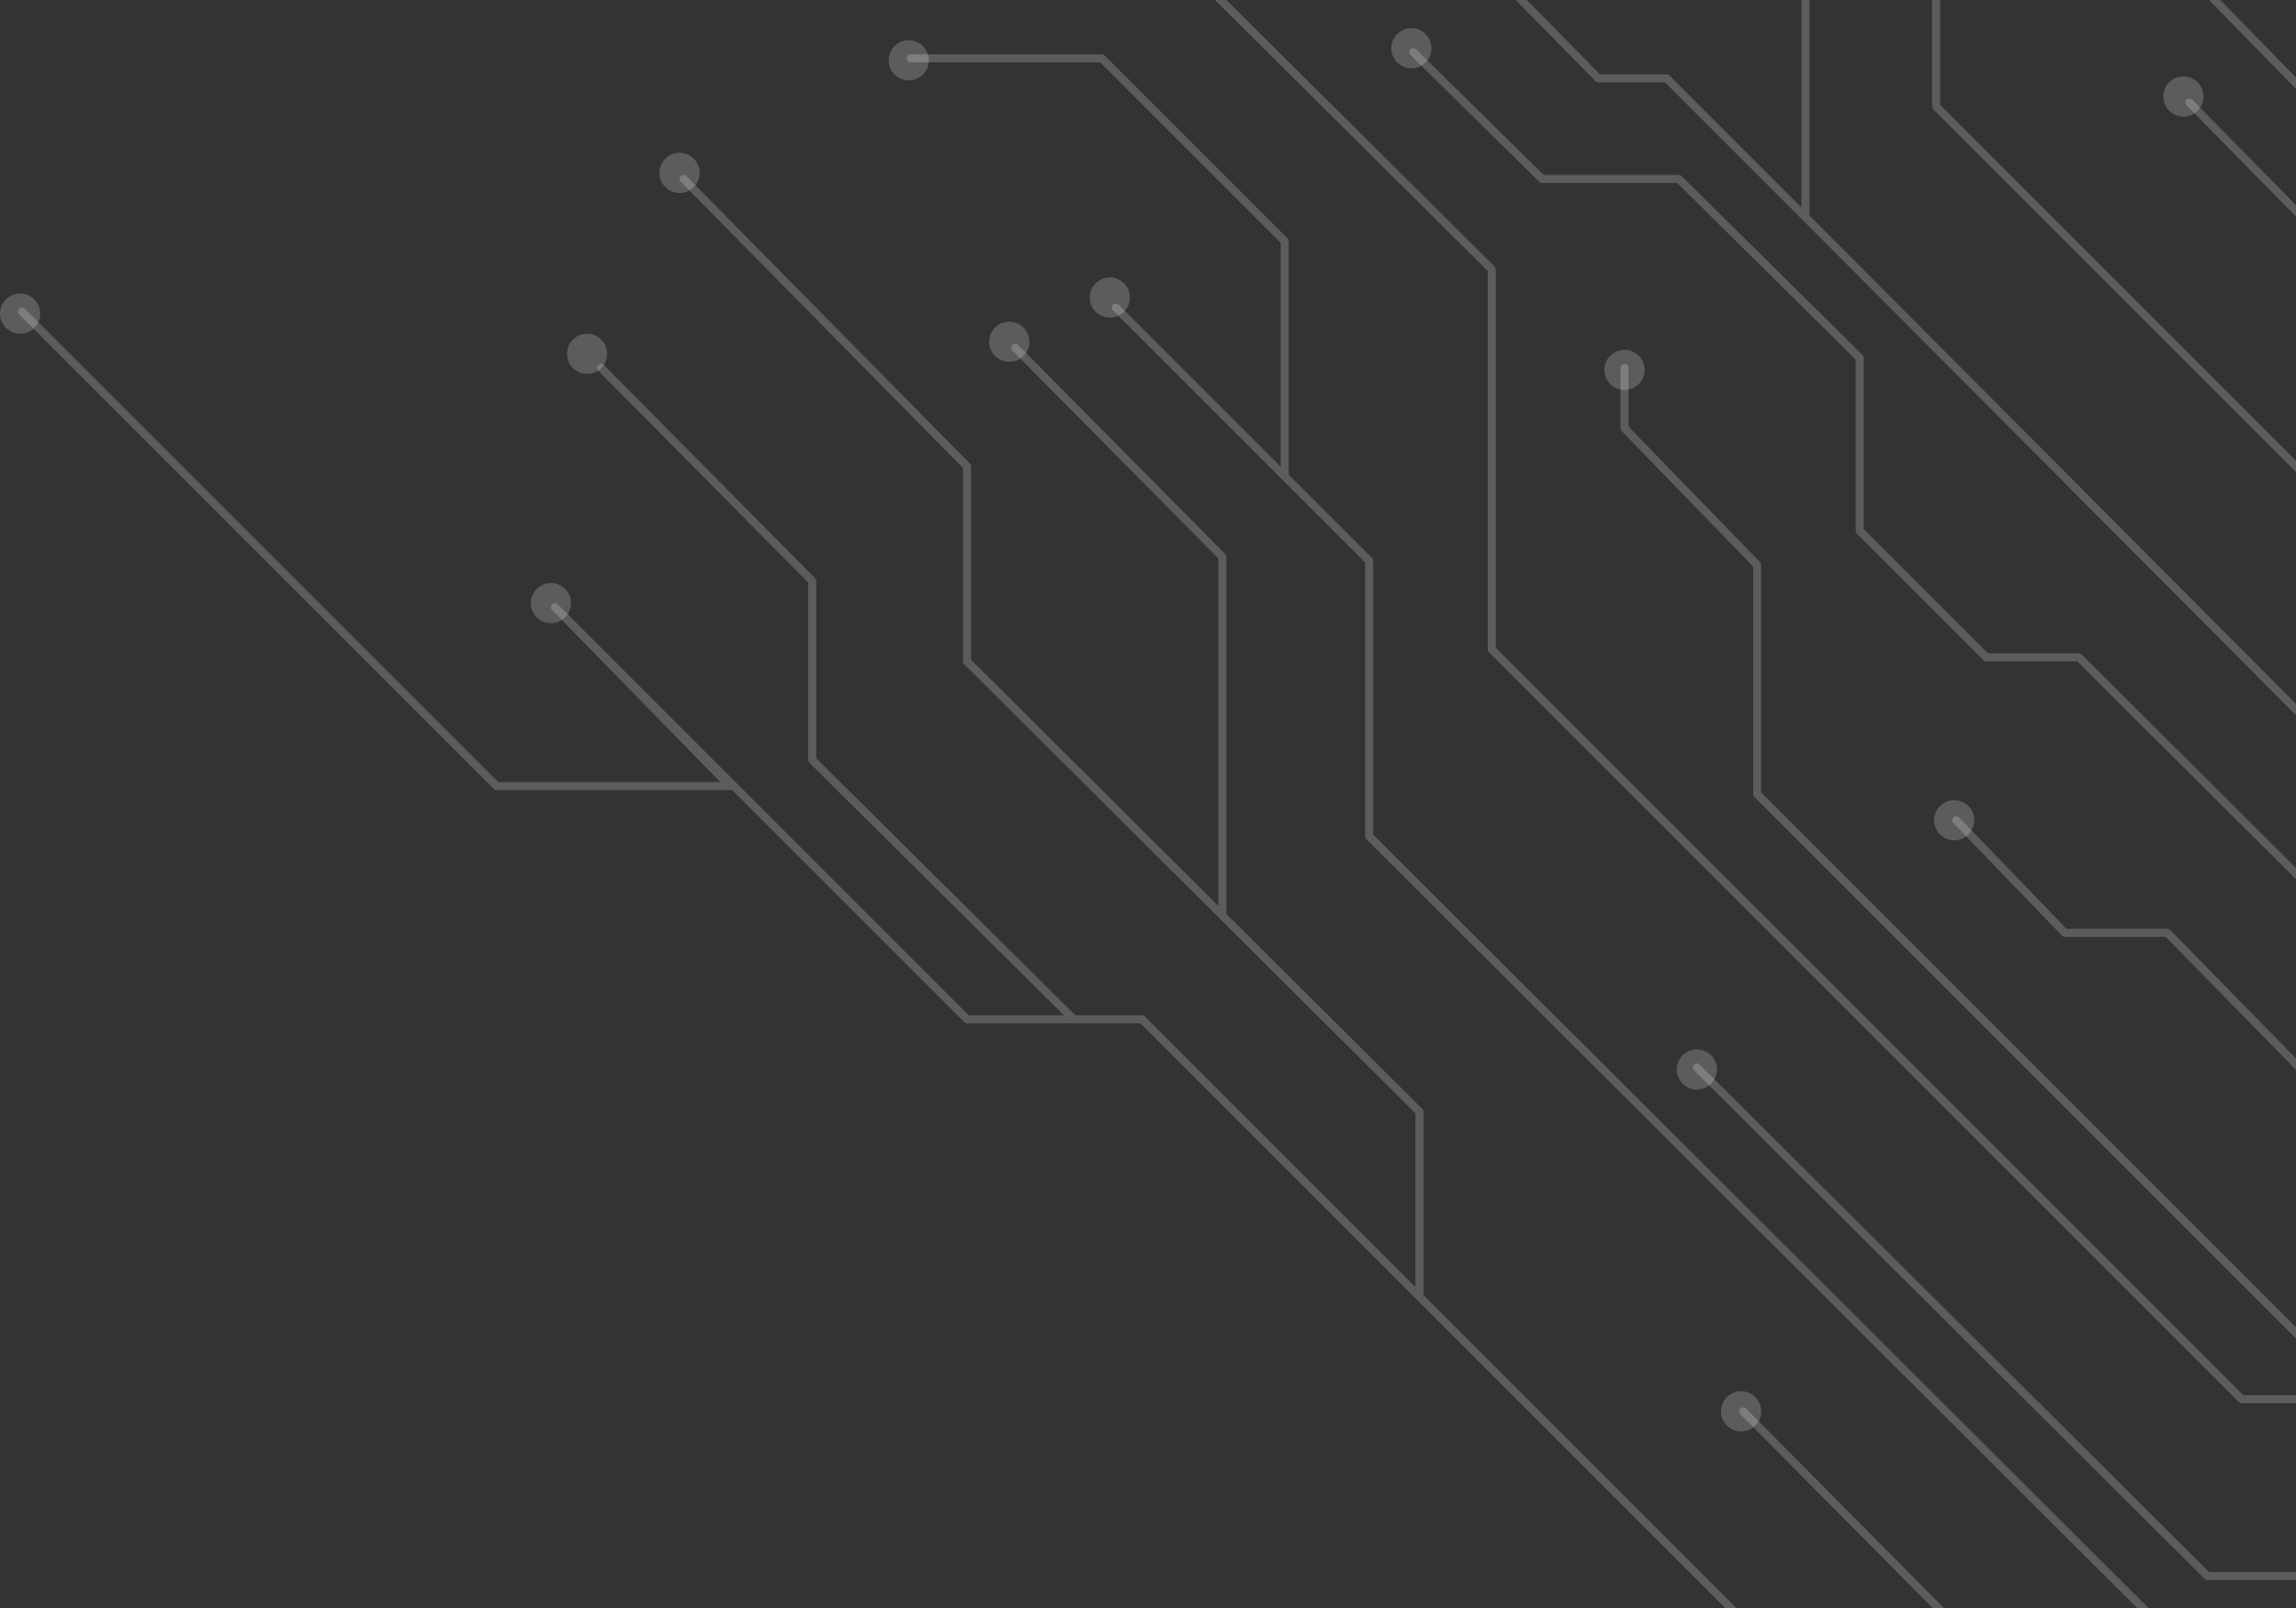 <svg width="571" height="400" viewBox="0 0 571 400" fill="none" xmlns="http://www.w3.org/2000/svg">
<rect x="0" y="0" width="571" height="400" fill="#333333" stroke="none"/>
<path d="M404.001 91.5V106.5L437.001 140.5V197.5L587.001 347.5" stroke="white" stroke-opacity="0.2" stroke-width="2" stroke-linecap="round" stroke-linejoin="round"/>
<path d="M5.501 77.5L123.501 195.5H181.501L138.001 151L240.501 253.5H267.001M267.001 253.5L202.001 189V144.5L149.501 91.5M267.001 253.5H284.001L353.001 322.5M353.001 322.5V276.5L304.001 227.718M353.001 322.5L446.001 415.5M170.001 44.5L240.501 116V164.5L304.001 227.718M304.001 227.718V138.5L252.501 86.5" stroke="white" stroke-opacity="0.2" stroke-width="2" stroke-linecap="round" stroke-linejoin="round"/>
<path d="M495.501 413.5L433.501 351" stroke="white" stroke-opacity="0.2" stroke-width="2" stroke-linecap="round" stroke-linejoin="round"/>
<path d="M226.501 14.5H274.001L319.501 60V118.5L277.501 76.5L340.501 139.5V208L548.501 415.5" stroke="white" stroke-opacity="0.2" stroke-width="2" stroke-linecap="round" stroke-linejoin="round"/>
<path d="M422.001 265.5L549.001 392H589.001L609.001 413" stroke="white" stroke-opacity="0.2" stroke-width="2" stroke-linecap="round" stroke-linejoin="round"/>
<path d="M293.501 -10L371.001 67V161.5L557.501 348H611.501L660.501 396.5" stroke="white" stroke-opacity="0.2" stroke-width="2" stroke-linecap="round" stroke-linejoin="round"/>
<path d="M486.501 204L513.501 232H539.001L660.001 355.5" stroke="white" stroke-opacity="0.2" stroke-width="2" stroke-linecap="round" stroke-linejoin="round"/>
<path d="M351.501 13L383.501 44.5H417.501L462.501 89V132L494.001 163.5H517.001L639.001 285V243L578.001 183.5M578.001 183.5V153.25V123L529.751 74.75L481.501 26.5V-10M578.001 183.5L449.001 54M449.001 54V-4.5L444.501 -10M449.001 54L431.751 36.75L414.501 19.5H397.501L368.501 -10" stroke="white" stroke-opacity="0.2" stroke-width="2" stroke-linecap="round" stroke-linejoin="round"/>
<path d="M544.501 25.5L574.001 55.5H605.001M605.001 55.5L541.001 -10M605.001 55.5L634.001 84V143M634.001 143L591.501 101M634.001 143L662.001 171.5" stroke="white" stroke-opacity="0.2" stroke-width="2" stroke-linecap="round" stroke-linejoin="round"/>
<circle cx="5.001" cy="78" r="5" fill="white" fill-opacity="0.2"/>
<circle cx="137.001" cy="150" r="5" fill="white" fill-opacity="0.2"/>
<circle cx="146.001" cy="88" r="5" fill="white" fill-opacity="0.2"/>
<circle cx="169.001" cy="43" r="5" fill="white" fill-opacity="0.2"/>
<circle cx="251.001" cy="85" r="5" fill="white" fill-opacity="0.2"/>
<circle cx="276.001" cy="74" r="5" fill="white" fill-opacity="0.2"/>
<circle cx="226.001" cy="15" r="5" fill="white" fill-opacity="0.2"/>
<circle cx="433.001" cy="351" r="5" fill="white" fill-opacity="0.2"/>
<circle cx="422.001" cy="266" r="5" fill="white" fill-opacity="0.2"/>
<circle cx="486.001" cy="204" r="5" fill="white" fill-opacity="0.2"/>
<circle cx="404.001" cy="92" r="5" fill="white" fill-opacity="0.2"/>
<circle cx="351.001" cy="12" r="5" fill="white" fill-opacity="0.2"/>
<circle cx="543.001" cy="24" r="5" fill="white" fill-opacity="0.2"/>
</svg>
